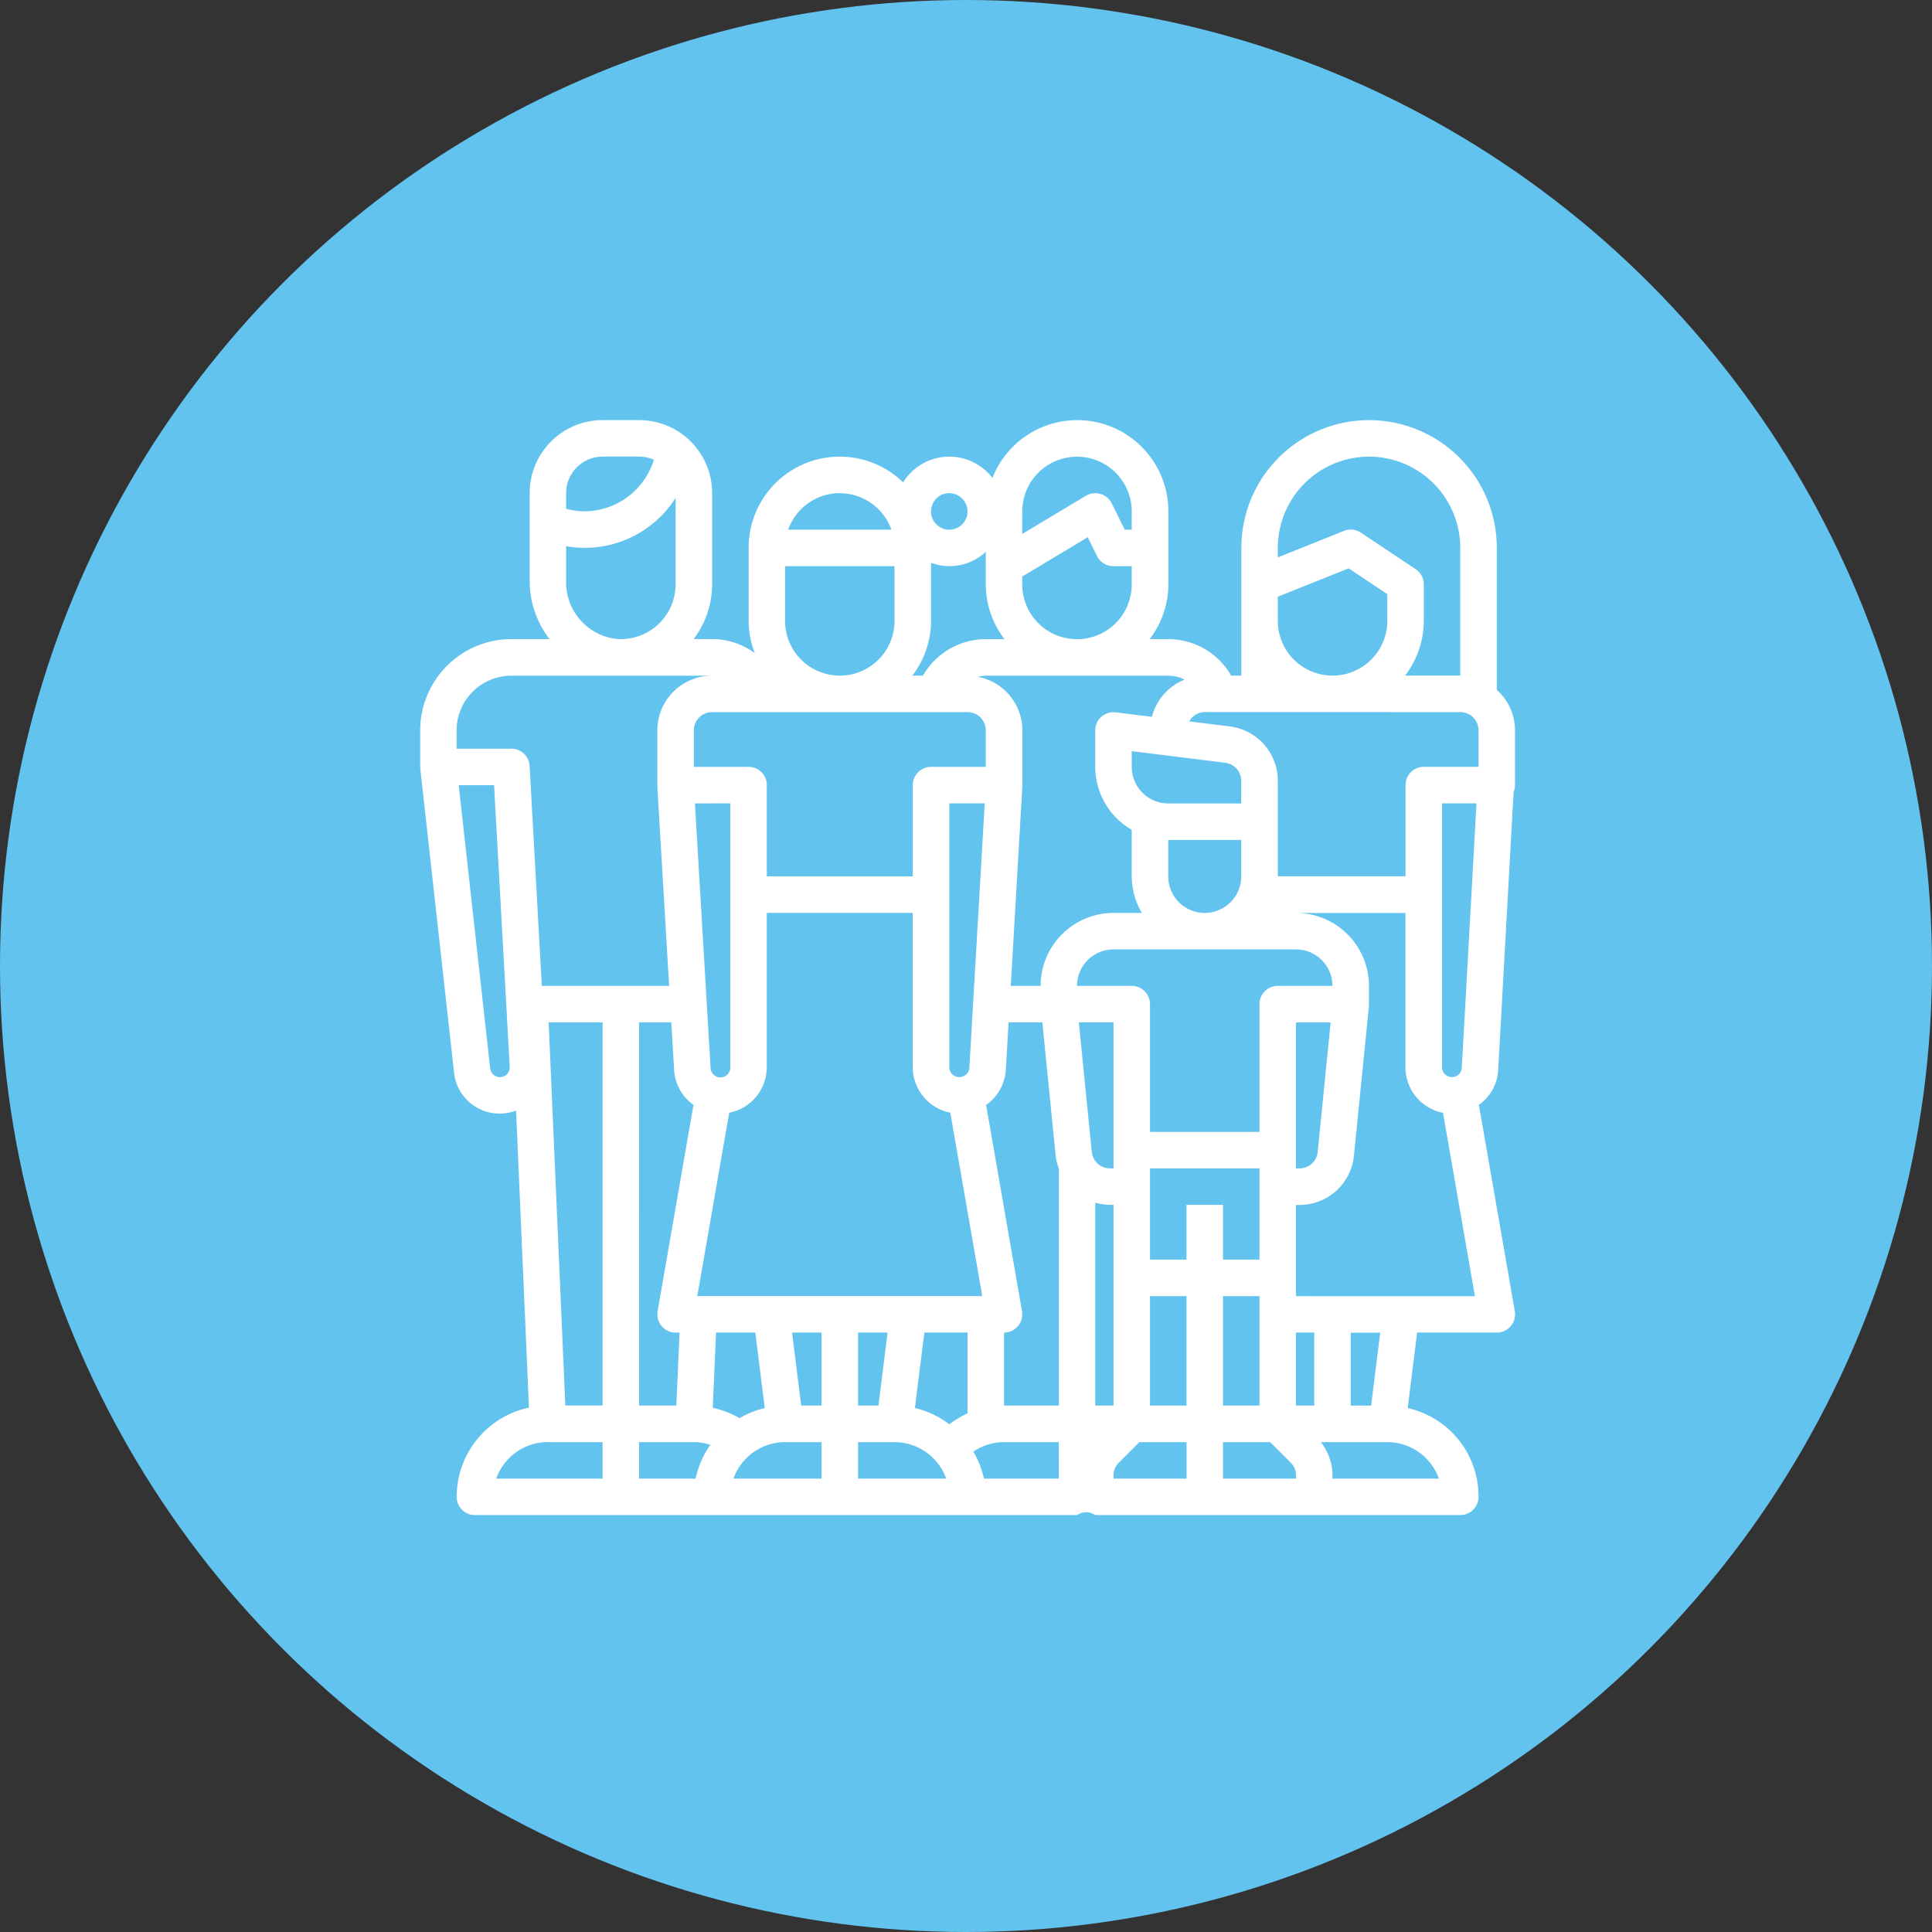 <svg xmlns="http://www.w3.org/2000/svg" width="180" height="180" viewBox="0 0 180 180"><rect x="0" y="0" width="180" height="180" fill="#333333" stroke="none"/><g transform="translate(-529.951 -3943)"><ellipse cx="90" cy="90" rx="90" ry="90" transform="translate(529.951 3943)" fill="#63c3ef"/><path d="M666.184,4008.386v-13.228a11.9,11.9,0,0,0-23.8,0v11.9h-.945a6.78,6.78,0,0,0-5.856-3.4h-1.744a8.412,8.412,0,0,0,1.744-5.1v-6.8a8.489,8.489,0,0,0-16.391-3.115,5.058,5.058,0,0,0-8.319.411,8.484,8.484,0,0,0-14.394,6.1v6.8a8.438,8.438,0,0,0,.576,3.009,6.744,6.744,0,0,0-3.977-1.309h-1.722a8.5,8.5,0,0,0,1.722-5.1v-8.5a6.8,6.8,0,0,0-6.8-6.8h-3.4a6.8,6.8,0,0,0-6.8,6.8v8.209a8.937,8.937,0,0,0,1.845,5.393h-3.545a8.512,8.512,0,0,0-8.5,8.5v3.4c0,.034.017.062.019.1s-.012.061-.008.091l3.141,28.281a4.267,4.267,0,0,0,4.674,3.815,4.215,4.215,0,0,0,1.107-.265l1.2,27.68a8.51,8.51,0,0,0-6.736,8.31,1.7,1.7,0,0,0,1.7,1.7h56.106a1.519,1.519,0,0,1,1.7,0h34a1.7,1.7,0,0,0,1.7-1.7,8.433,8.433,0,0,0-6.6-8.266l.881-7.036h7.425a1.7,1.7,0,0,0,1.7-1.7,1.677,1.677,0,0,0-.026-.292l-3.347-19.223a4.248,4.248,0,0,0,1.8-3.267l1.432-25.867a1.7,1.7,0,0,0,.136-.656v-5.1A5.076,5.076,0,0,0,666.184,4008.386ZM579.474,3995a10.012,10.012,0,0,0,10.2-4.5v8.052a5.1,5.1,0,0,1-5.611,5.077,5.3,5.3,0,0,1-4.59-5.369Zm3.4-8.348h3.4a3.344,3.344,0,0,1,1.375.3,6.8,6.8,0,0,1-6.476,4.8,6.977,6.977,0,0,1-1.7-.238v-1.463A3.4,3.4,0,0,1,582.874,3986.657ZM662,4044.464a.918.918,0,0,1-.918-.918h0v-24.585h3.208l-1.37,24.653A.909.909,0,0,1,662,4044.464Zm-7.719-57.807a8.511,8.511,0,0,1,8.5,8.5v11.9h-5.144a8.41,8.41,0,0,0,1.744-5.1v-3.4a1.7,1.7,0,0,0-.757-1.414l-5.1-3.4a1.7,1.7,0,0,0-1.575-.17l-6.17,2.474v-.889A8.512,8.512,0,0,1,654.282,3986.657Zm-8.5,15.3v-2.25l6.6-2.64,3.6,2.4v2.491a5.1,5.1,0,0,1-10.2,0Zm17,8.5a1.7,1.7,0,0,1,1.7,1.7v3.4h-5.1a1.7,1.7,0,0,0-1.7,1.7v8.5h-11.9v-8.9a5.1,5.1,0,0,0-4.468-5.062l-3.784-.472a1.679,1.679,0,0,1,1.452-.869Zm-47.605,66.353a8.44,8.44,0,0,0-3.207-1.515l.883-7.032h4.024v7.53A8.663,8.663,0,0,0,615.178,4076.813Zm-37.33-37.45h5.026v35.7H579.4Zm8.427,0h3l.262,4.421a4.258,4.258,0,0,0,1.807,3.267L588,4066.274a1.7,1.7,0,0,0,1.383,1.967,1.668,1.668,0,0,0,.292.025h.367l-.3,6.8h-3.471Zm10.2-28.9h20.4a1.7,1.7,0,0,1,1.7,1.7v3.4h-5.1a1.7,1.7,0,0,0-1.7,1.7v8.5h-13.6v-8.5a1.7,1.7,0,0,0-1.7-1.7h-5.1v-3.4a1.7,1.7,0,0,1,1.7-1.7Zm22.1-13.6v1.7a8.413,8.413,0,0,0,1.745,5.1h-1.745a6.778,6.778,0,0,0-5.855,3.4h-.99a8.411,8.411,0,0,0,1.745-5.1v-5.414a4.943,4.943,0,0,0,5.1-1.02Zm-8.5,5.1a5.1,5.1,0,0,1-10.2,0v-5.1h10.2Zm-18.38,62.907,2.975-17.084a4.324,4.324,0,0,0,3.5-4.236v-14.384h13.6v14.367a4.34,4.34,0,0,0,3.5,4.25l2.977,17.087Zm25.351-21.29a.944.944,0,0,1-.935.888.924.924,0,0,1-.935-.912v-24.591h3.3Zm-22.272-24.615v24.585a.92.92,0,1,1-1.84.052h0l-1.457-24.637Zm.868,57.278a8.553,8.553,0,0,0-2.5-.961l.3-7.012H597.1l.879,7.032A8.421,8.421,0,0,0,595.644,4076.239Zm4.883-7.973h2.75v6.8h-1.9Zm6.15,0h2.749l-.85,6.8h-1.9Zm13.6,0a1.7,1.7,0,0,0,1.7-1.7,1.784,1.784,0,0,0-.026-.292l-3.344-19.212a4.357,4.357,0,0,0,1.836-3.273l.257-4.426h3.147l1.241,12.411a5.107,5.107,0,0,0,.3,1.231v22.062h-5.11Zm23.8-13.6v6.8h-3.4v-5.1h-3.4v5.1h-3.4v-8.5h10.2Zm-15.3,20.4v-18.911a5.068,5.068,0,0,0,1.378.209h.323v18.7Zm1.7-23.8v1.7h-.323a1.7,1.7,0,0,1-1.7-1.531l-1.207-12.071h3.231Zm3.4,13.6h3.4v10.2h-3.4Zm6.8,0h3.4v10.2h-3.4Zm6.8,10.2v-6.8h1.7v6.8Zm0-23.8v-11.9h3.23l-1.207,12.071a1.7,1.7,0,0,1-1.7,1.531h-.323Zm-1.7-15.3a1.7,1.7,0,0,0-1.7,1.7v11.9h-10.2v-11.9a1.7,1.7,0,0,0-1.7-1.7h-5.1a3.4,3.4,0,0,1,3.4-3.4h17a3.4,3.4,0,0,1,3.4,3.4Zm-10.2-10.2v-3.4h6.8v3.4a3.4,3.4,0,1,1-6.8,0Zm5.312-10.587a1.7,1.7,0,0,1,1.489,1.689v2.1h-6.8a3.4,3.4,0,0,1-3.4-3.4v-1.474Zm-3.8-7.742a5.1,5.1,0,0,0-3.034,3.461l-3.369-.42a1.735,1.735,0,0,0-1.336.412,1.7,1.7,0,0,0-.575,1.275v3.4a6.781,6.781,0,0,0,3.4,5.856v4.345a6.73,6.73,0,0,0,.945,3.4H630.48a6.8,6.8,0,0,0-6.8,6.8H620.9l1.082-18.6h-.016c0-.034.019-.063.019-.1v-5.1a5.1,5.1,0,0,0-4.165-5,3.362,3.362,0,0,1,.761-.1h17A3.334,3.334,0,0,1,637.093,4007.432Zm-15.114-8.874v-.737l6.1-3.661.868,1.758a1.7,1.7,0,0,0,1.531.94h1.7v1.7a5.1,5.1,0,1,1-10.2,0Zm0-6.8a5.1,5.1,0,1,1,10.2,0v1.7h-.65l-1.22-2.46a1.709,1.709,0,0,0-2.4-.7l-5.933,3.559Zm-6.8-1.7a1.7,1.7,0,1,1-1.7,1.7A1.7,1.7,0,0,1,615.178,3990.057Zm-10.2,0a5.114,5.114,0,0,1,4.81,3.4h-9.62A5.113,5.113,0,0,1,604.977,3990.057Zm-31,54.121a.914.914,0,0,1-1.571-.527l-2.932-26.39h3.293l1.459,26.24A.909.909,0,0,1,573.975,4044.178Zm-4.7-30.318v-1.7a5.1,5.1,0,0,1,5.1-5.1h18.7a5.1,5.1,0,0,0-5.1,5.1v5.1c.005.033.012.066.02.1h-.02l1.1,18.6H577.209l-1.136-20.5a1.7,1.7,0,0,0-1.7-1.6Zm8.5,64.607h5.1v3.4h-9.91A5.112,5.112,0,0,1,577.774,4078.467Zm8.5,0h5.1a5.053,5.053,0,0,1,1.539.249,8.468,8.468,0,0,0-1.369,3.152h-5.27Zm8.791,3.4a5.113,5.113,0,0,1,4.81-3.4h3.4v3.4Zm18.412,0h-6.8v-3.4h3.4a5.112,5.112,0,0,1,4.81,3.4Zm11.9,0h-6.971a8.425,8.425,0,0,0-.991-2.515,5.108,5.108,0,0,1,2.861-.886h5.1Zm5.1-.293a1.7,1.7,0,0,1,.5-1.2l1.906-1.906h4.4v3.4h-6.8Zm10.2.293v-3.4h4.4l1.906,1.906a1.706,1.706,0,0,1,.5,1.2v.293Zm20.11,0h-9.909v-.293a5.047,5.047,0,0,0-1.085-3.108h6.186a5.126,5.126,0,0,1,3.6,1.483A5.217,5.217,0,0,1,660.791,4081.868Zm-6.31-6.8h-1.9v-6.8h2.749Zm-7-10.2v-8.5h.323a5.083,5.083,0,0,0,5.075-4.591l1.4-13.941a.231.231,0,0,1,0-.083.23.23,0,0,0,0-.087v-1.7a6.8,6.8,0,0,0-6.8-6.8h10.2v14.384a4.323,4.323,0,0,0,3.5,4.236l2.975,17.084Z" transform="translate(3.221 -1.113)" fill="#fff"/></g></svg>